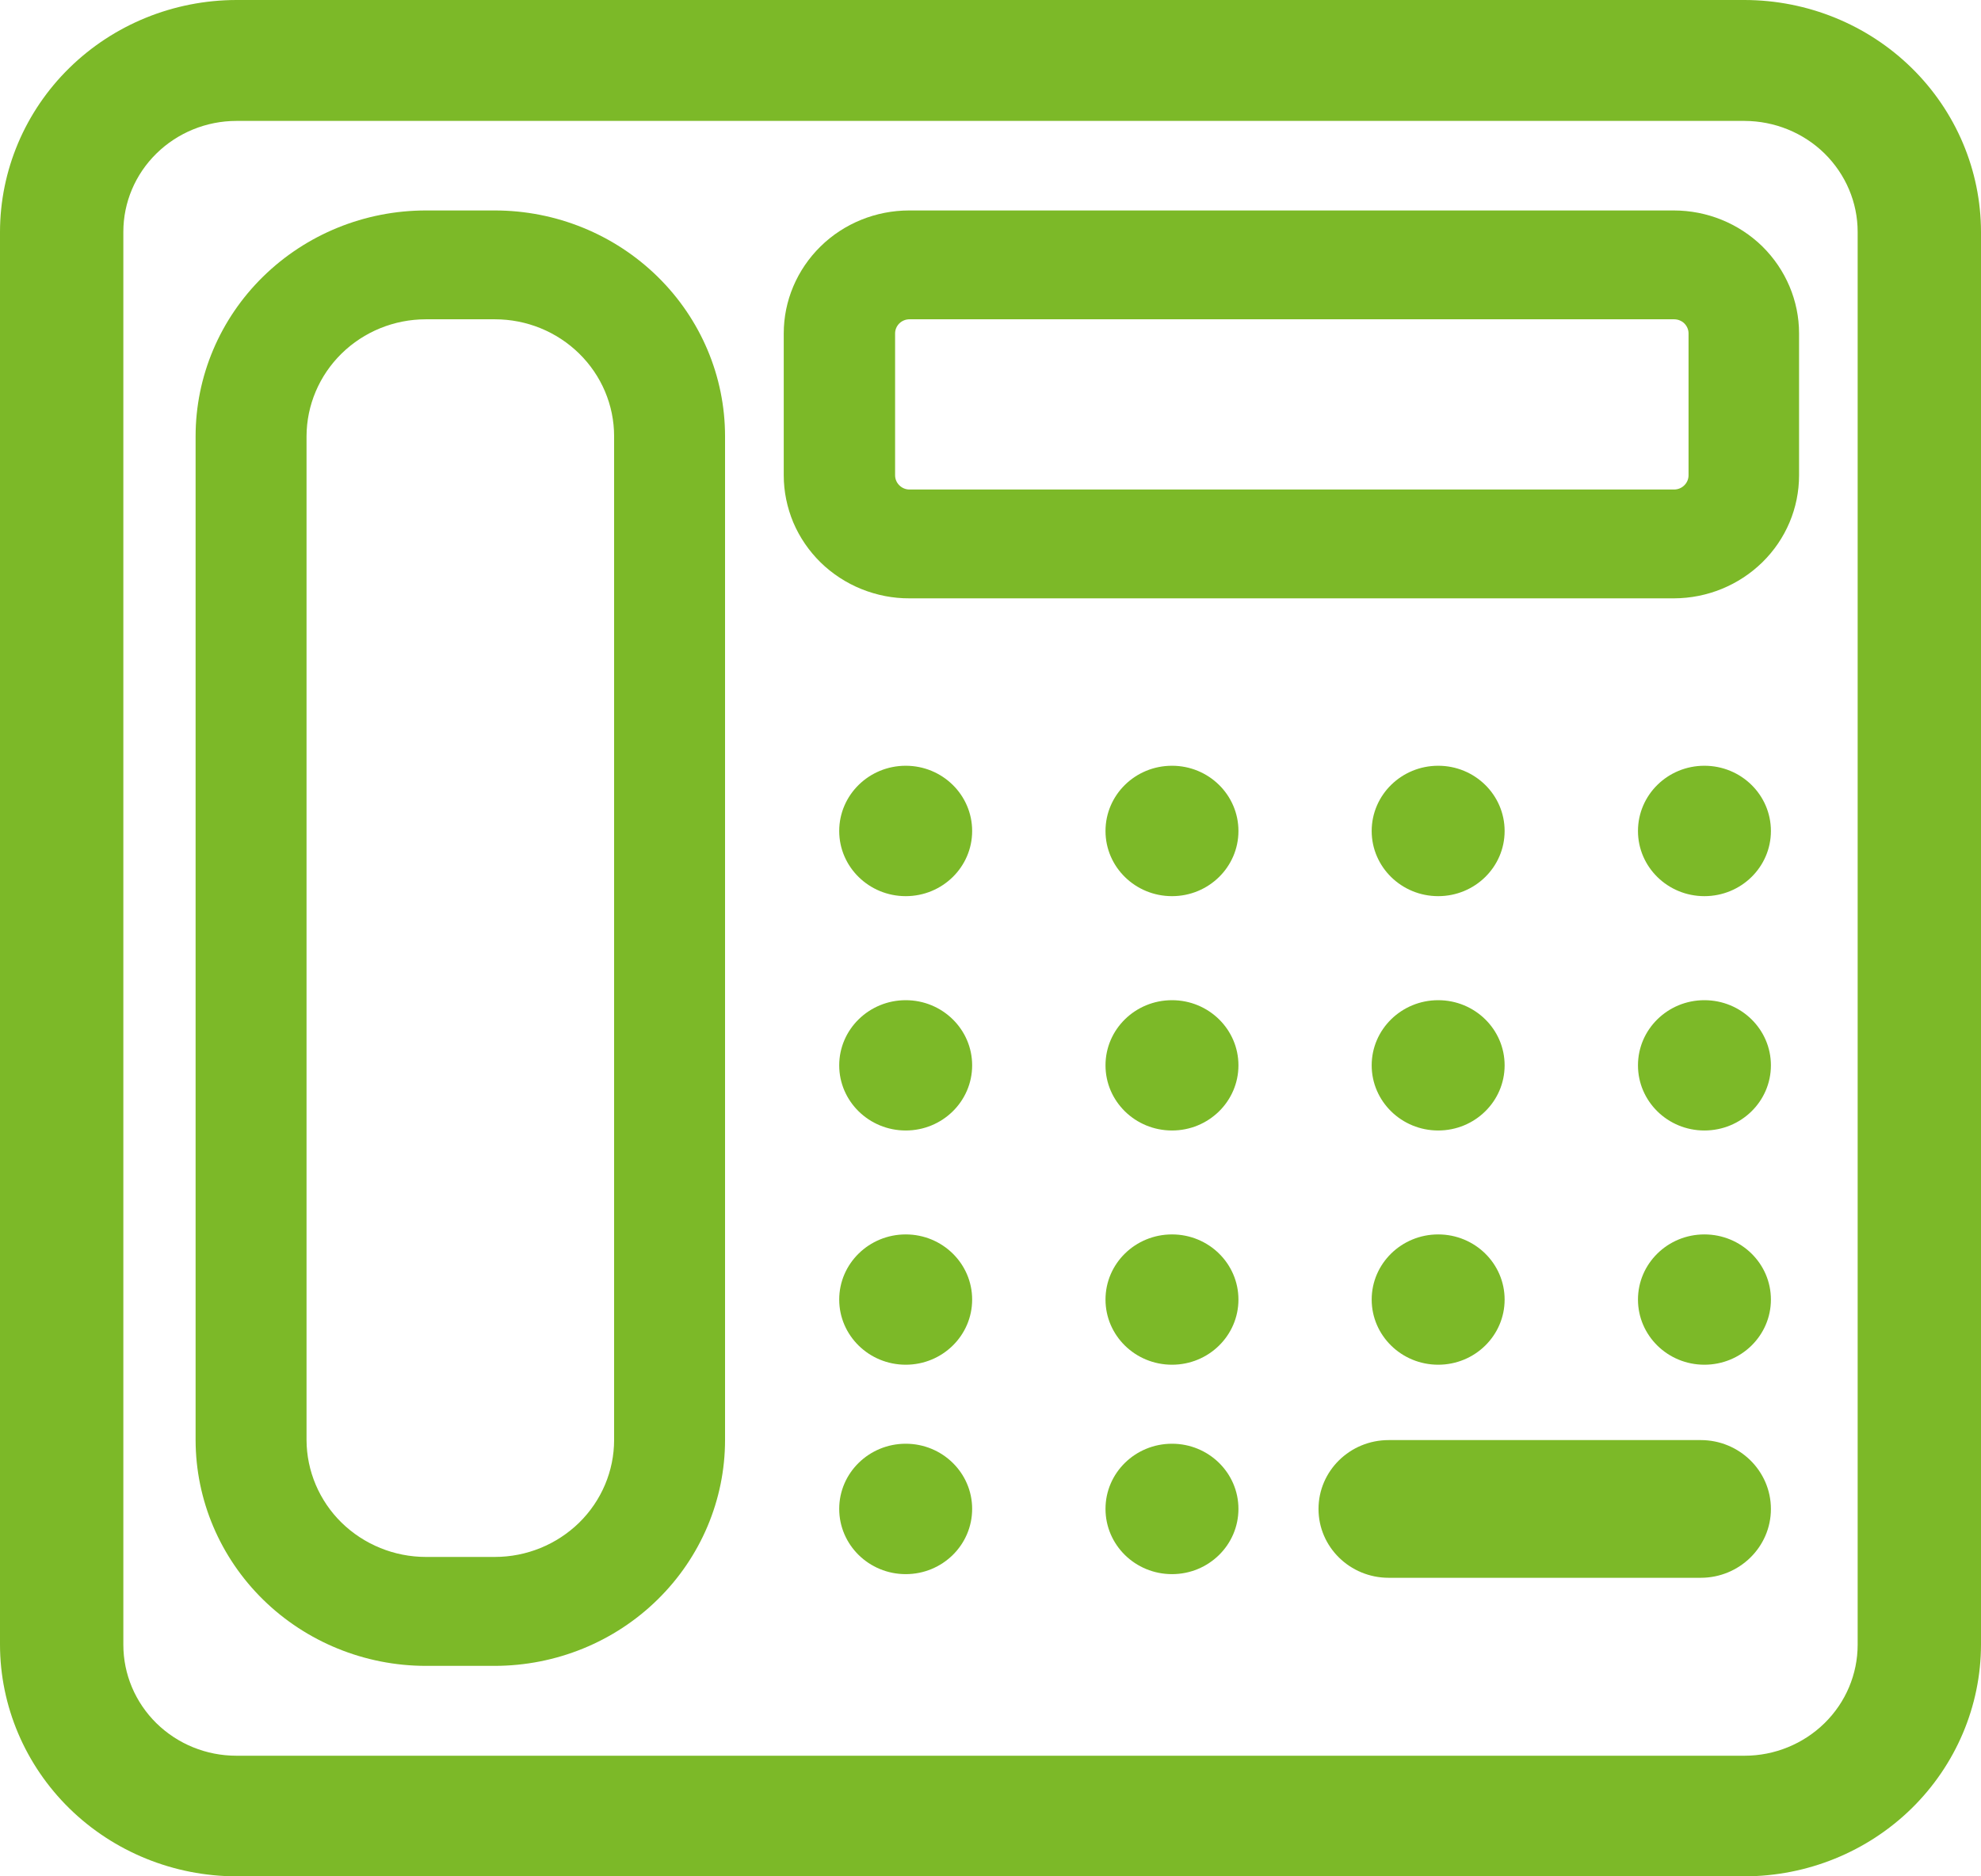 <svg width="19" height="18" viewBox="0 0 19 18" fill="none" xmlns="http://www.w3.org/2000/svg">
<path d="M16.733 18H2.267C1.667 17.999 1.091 17.765 0.666 17.349C0.241 16.932 0.001 16.367 0 15.778L0 2.224C0.001 1.634 0.24 1.069 0.665 0.652C1.09 0.235 1.666 0.001 2.267 0L16.733 0C17.334 0.001 17.91 0.235 18.335 0.652C18.76 1.069 18.999 1.634 19 2.224V15.778C18.999 16.367 18.759 16.932 18.334 17.349C17.909 17.765 17.334 17.999 16.733 18ZM2.267 1.16C1.98 1.16 1.704 1.273 1.501 1.472C1.297 1.672 1.183 1.942 1.183 2.224V15.778C1.183 16.061 1.297 16.331 1.5 16.531C1.704 16.731 1.979 16.843 2.267 16.843H16.733C17.02 16.843 17.296 16.73 17.499 16.531C17.703 16.331 17.817 16.06 17.817 15.778V2.224C17.817 1.942 17.702 1.672 17.499 1.472C17.296 1.273 17.02 1.161 16.733 1.16H2.267Z" fill="#7CB928"/>
<path d="M4.746 15.981H4.085C3.5 15.981 2.938 15.752 2.524 15.346C2.11 14.94 1.877 14.389 1.876 13.815V4.186C1.876 3.611 2.109 3.06 2.523 2.654C2.938 2.247 3.499 2.019 4.085 2.019H4.746C5.332 2.019 5.893 2.248 6.307 2.654C6.721 3.06 6.954 3.61 6.954 4.185V13.814C6.954 14.388 6.721 14.939 6.307 15.345C5.893 15.752 5.332 15.98 4.746 15.981ZM4.085 3.063C3.782 3.063 3.491 3.181 3.276 3.392C3.062 3.602 2.941 3.887 2.94 4.185V13.814C2.941 14.111 3.062 14.397 3.276 14.607C3.491 14.817 3.782 14.936 4.085 14.936H4.746C5.05 14.936 5.34 14.817 5.555 14.607C5.769 14.397 5.89 14.111 5.89 13.814V4.185C5.89 3.887 5.769 3.602 5.555 3.392C5.34 3.181 5.05 3.063 4.746 3.063H4.085Z" fill="#7CB928"/>
<path d="M16.056 5.74H8.723C8.565 5.741 8.409 5.71 8.262 5.651C8.116 5.592 7.983 5.505 7.871 5.396C7.759 5.286 7.67 5.156 7.609 5.013C7.549 4.869 7.517 4.716 7.517 4.56V3.198C7.517 2.886 7.644 2.586 7.87 2.364C8.095 2.143 8.401 2.019 8.72 2.019H16.053C16.372 2.019 16.677 2.143 16.903 2.364C17.128 2.586 17.255 2.886 17.255 3.198V4.56C17.255 4.873 17.129 5.172 16.904 5.393C16.679 5.614 16.374 5.739 16.056 5.74ZM8.723 3.063C8.687 3.063 8.652 3.077 8.626 3.102C8.6 3.128 8.585 3.162 8.585 3.198V4.56C8.585 4.596 8.6 4.631 8.626 4.656C8.652 4.682 8.687 4.696 8.723 4.696H16.056C16.093 4.696 16.128 4.682 16.154 4.656C16.18 4.631 16.195 4.596 16.195 4.56V3.198C16.195 3.162 16.18 3.128 16.154 3.102C16.128 3.077 16.093 3.063 16.056 3.063H8.723Z" fill="#7CB928"/>
<path d="M8.687 8.597C9.039 8.597 9.324 8.317 9.324 7.972C9.324 7.626 9.039 7.346 8.687 7.346C8.335 7.346 8.049 7.626 8.049 7.972C8.049 8.317 8.335 8.597 8.687 8.597Z" fill="#7CB928"/>
<path d="M11.241 8.597C11.593 8.597 11.878 8.317 11.878 7.972C11.878 7.626 11.593 7.346 11.241 7.346C10.888 7.346 10.603 7.626 10.603 7.972C10.603 8.317 10.888 8.597 11.241 8.597Z" fill="#7CB928"/>
<path d="M13.794 8.597C14.146 8.597 14.431 8.317 14.431 7.972C14.431 7.626 14.146 7.346 13.794 7.346C13.442 7.346 13.156 7.626 13.156 7.972C13.156 8.317 13.442 8.597 13.794 8.597Z" fill="#7CB928"/>
<path d="M16.347 8.597C16.7 8.597 16.985 8.317 16.985 7.972C16.985 7.626 16.7 7.346 16.347 7.346C15.995 7.346 15.71 7.626 15.71 7.972C15.71 8.317 15.995 8.597 16.347 8.597Z" fill="#7CB928"/>
<path d="M8.687 10.845C9.039 10.845 9.324 10.565 9.324 10.22C9.324 9.875 9.039 9.595 8.687 9.595C8.335 9.595 8.049 9.875 8.049 10.22C8.049 10.565 8.335 10.845 8.687 10.845Z" fill="#7CB928"/>
<path d="M11.241 10.845C11.593 10.845 11.878 10.565 11.878 10.22C11.878 9.875 11.593 9.595 11.241 9.595C10.888 9.595 10.603 9.875 10.603 10.22C10.603 10.565 10.888 10.845 11.241 10.845Z" fill="#7CB928"/>
<path d="M13.794 10.845C14.146 10.845 14.431 10.565 14.431 10.22C14.431 9.875 14.146 9.595 13.794 9.595C13.442 9.595 13.156 9.875 13.156 10.22C13.156 10.565 13.442 10.845 13.794 10.845Z" fill="#7CB928"/>
<path d="M16.347 10.845C16.7 10.845 16.985 10.565 16.985 10.22C16.985 9.875 16.7 9.595 16.347 9.595C15.995 9.595 15.71 9.875 15.71 10.22C15.71 10.565 15.995 10.845 16.347 10.845Z" fill="#7CB928"/>
<path d="M8.687 13.092C9.039 13.092 9.324 12.812 9.324 12.467C9.324 12.122 9.039 11.842 8.687 11.842C8.335 11.842 8.049 12.122 8.049 12.467C8.049 12.812 8.335 13.092 8.687 13.092Z" fill="#7CB928"/>
<path d="M11.241 13.092C11.593 13.092 11.878 12.812 11.878 12.467C11.878 12.122 11.593 11.842 11.241 11.842C10.888 11.842 10.603 12.122 10.603 12.467C10.603 12.812 10.888 13.092 11.241 13.092Z" fill="#7CB928"/>
<path d="M13.794 13.092C14.146 13.092 14.431 12.812 14.431 12.467C14.431 12.122 14.146 11.842 13.794 11.842C13.442 11.842 13.156 12.122 13.156 12.467C13.156 12.812 13.442 13.092 13.794 13.092Z" fill="#7CB928"/>
<path d="M16.347 13.092C16.7 13.092 16.985 12.812 16.985 12.467C16.985 12.122 16.7 11.842 16.347 11.842C15.995 11.842 15.71 12.122 15.71 12.467C15.71 12.812 15.995 13.092 16.347 13.092Z" fill="#7CB928"/>
<path d="M8.687 15.101C9.039 15.101 9.324 14.821 9.324 14.475C9.324 14.13 9.039 13.85 8.687 13.85C8.335 13.85 8.049 14.13 8.049 14.475C8.049 14.821 8.335 15.101 8.687 15.101Z" fill="#7CB928"/>
<path d="M11.241 15.101C11.593 15.101 11.878 14.821 11.878 14.475C11.878 14.13 11.593 13.85 11.241 13.85C10.888 13.85 10.603 14.13 10.603 14.475C10.603 14.821 10.888 15.101 11.241 15.101Z" fill="#7CB928"/>
<path d="M16.312 13.815H13.319C12.947 13.815 12.646 14.111 12.646 14.476C12.646 14.84 12.947 15.136 13.319 15.136H16.312C16.683 15.136 16.985 14.84 16.985 14.476C16.985 14.111 16.683 13.815 16.312 13.815Z" fill="#7CB928"/>
</svg>
